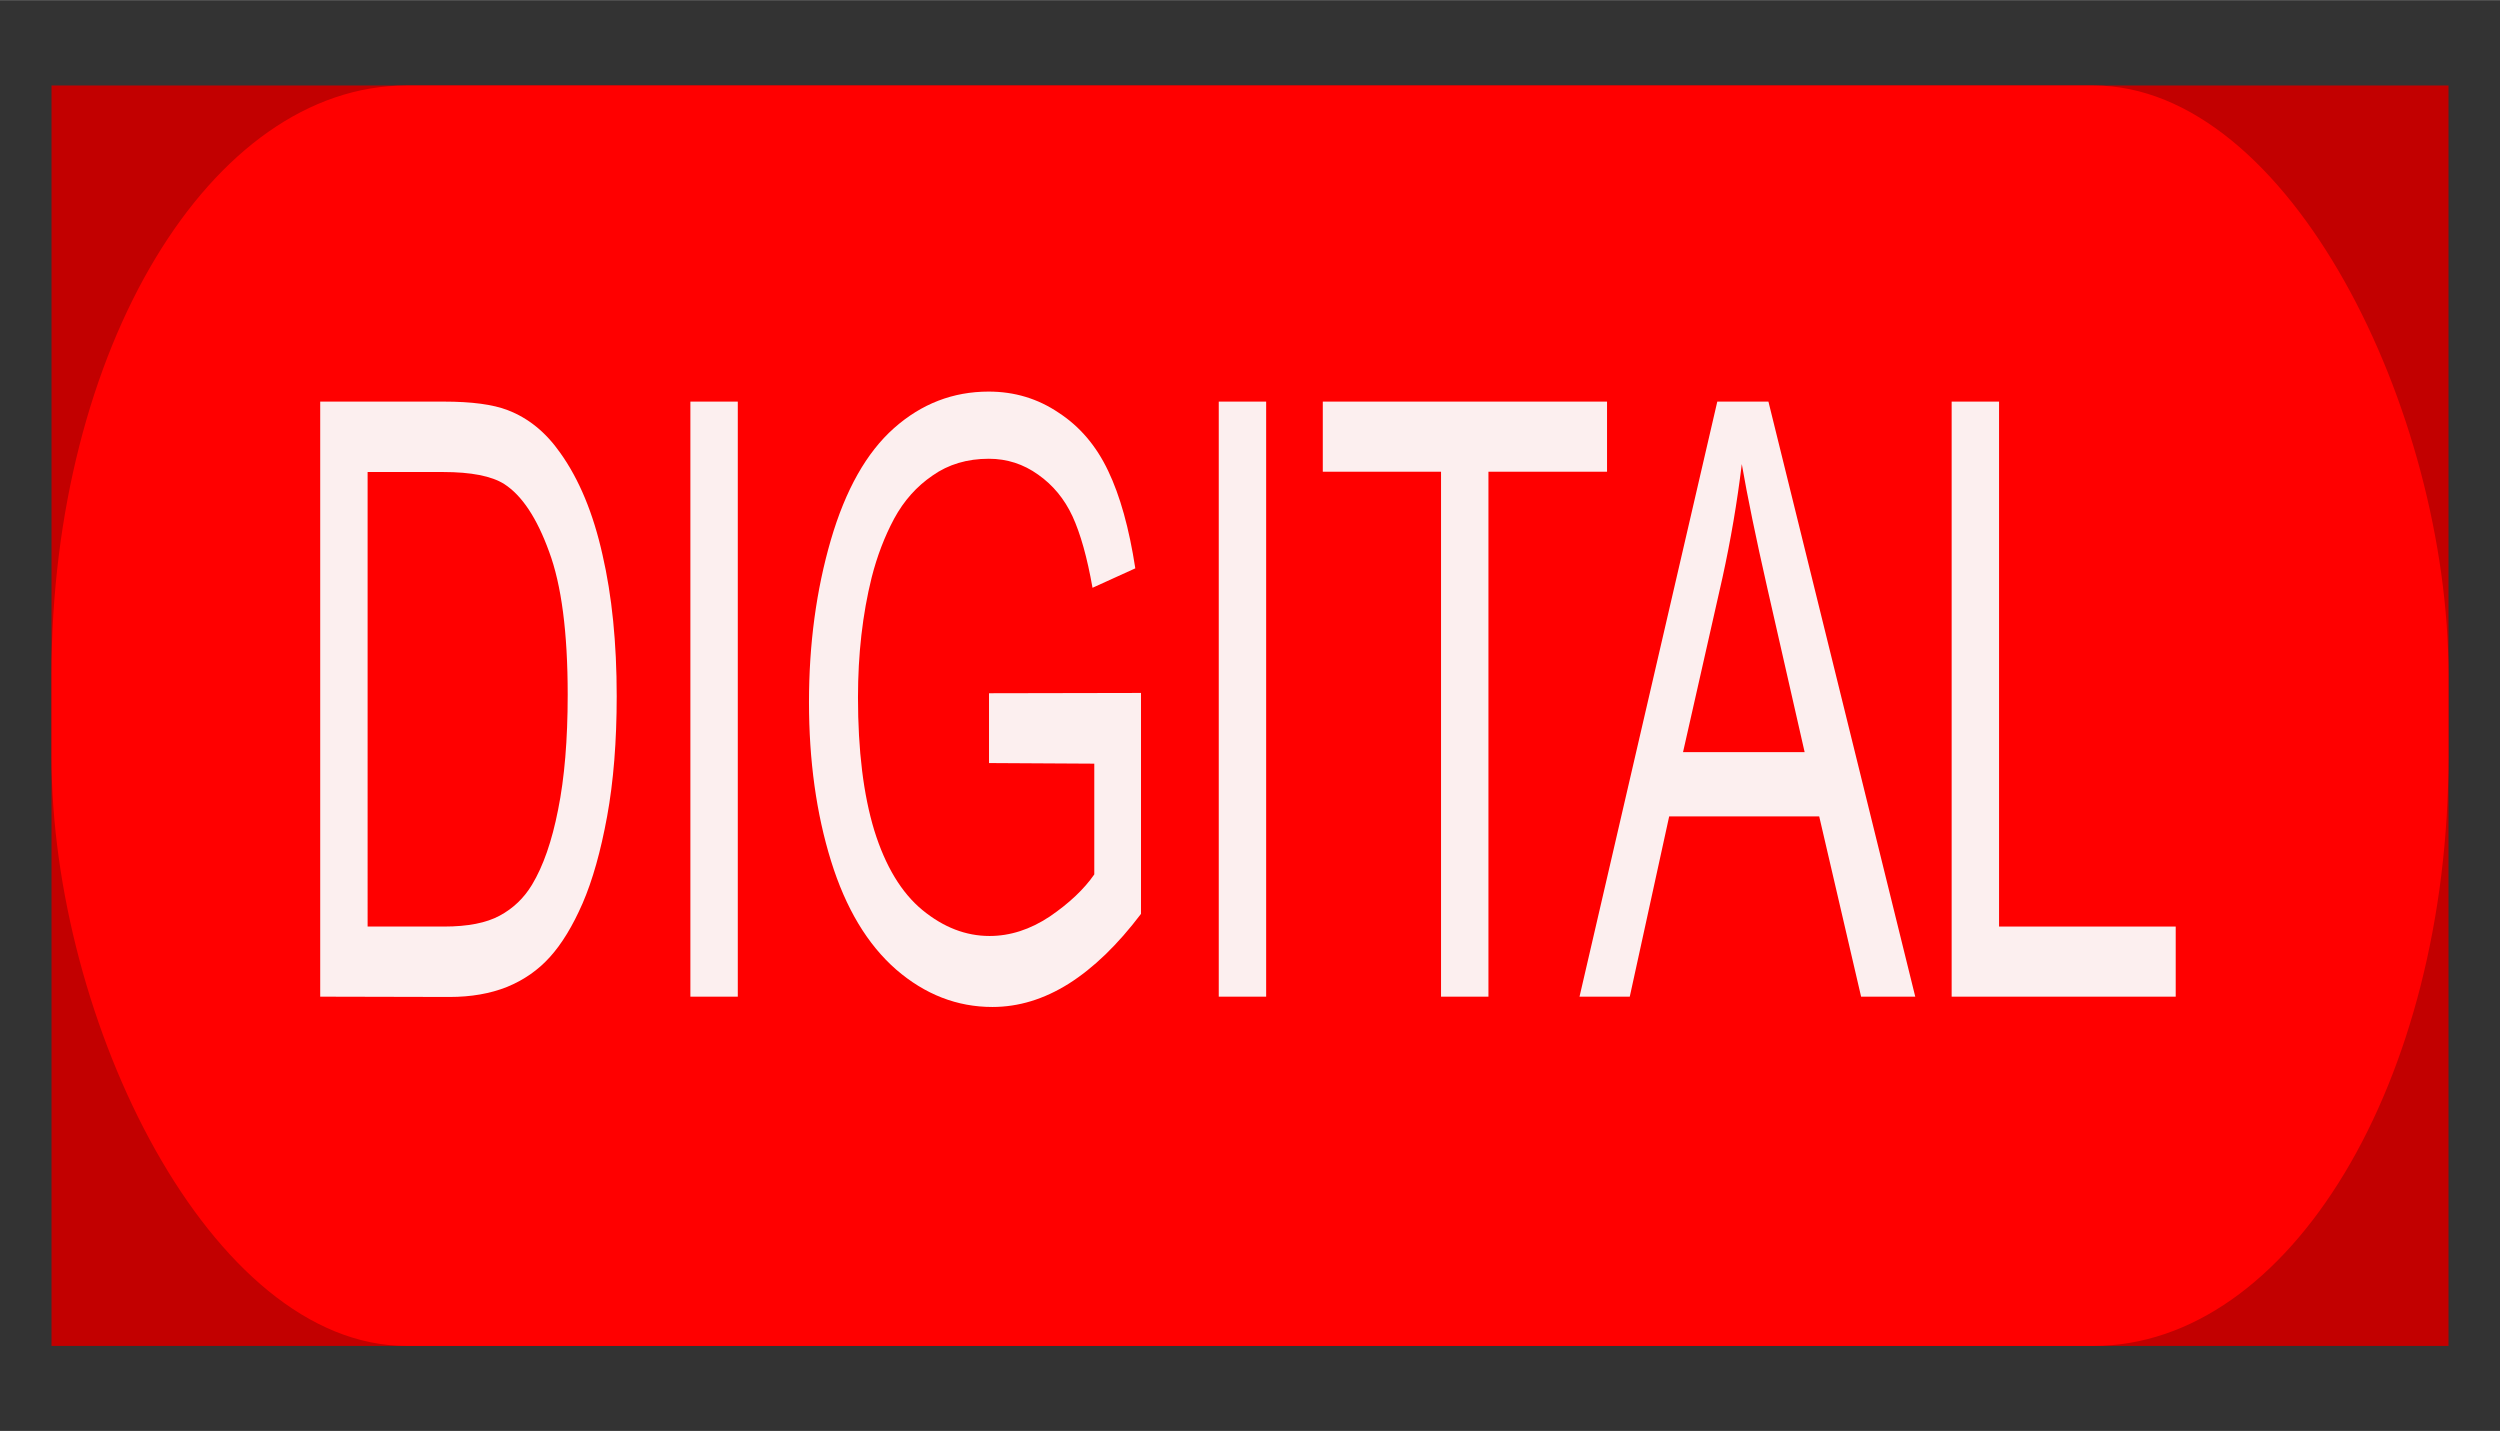 <svg xmlns="http://www.w3.org/2000/svg" xmlns:svg="http://www.w3.org/2000/svg" id="svg4699" width="26.236" height="15.018" version="1.1" viewBox="0 0 6.942 3.973"><rect x="0" y="0" width="6.942" height="3.973" fill="#333333" stroke="none"/><g id="layer1" transform="translate(-43.635,-137.324)"><rect style="opacity:1;fill:#c20000;fill-opacity:1;stroke:none;stroke-width:.368;stroke-linejoin:miter;stroke-miterlimit:4;stroke-dasharray:none;stroke-opacity:1;paint-order:fill markers stroke" id="rect5248" width="6.656" height="3.5" x="43.778" y="137.561"/><rect id="rect5250" width="6.656" height="3.5" x="43.778" y="137.561" rx=".986" ry="1.637" style="opacity:1;fill:red;fill-opacity:1;stroke:none;stroke-width:.368;stroke-linejoin:miter;stroke-miterlimit:4;stroke-dasharray:none;stroke-opacity:1;paint-order:fill markers stroke"/><g style="font-style:normal;font-variant:normal;font-weight:400;font-stretch:normal;font-size:2.822px;line-height:1.25;font-family:Arial;-inkscape-font-specification:Arial;letter-spacing:0;word-spacing:0;fill:#fcefef;fill-opacity:1;stroke:none;stroke-width:.265" id="text5258" aria-label="DIGITAL" transform="matrix(0.493,0,0,0.818,26.752,34.516)"><path style="fill:#fcefef;fill-opacity:1;stroke:none;stroke-width:.265" id="path5260" d="m 36.049,129.065 v -2.02 h 0.696 q 0.236,0 0.36,0.029 0.174,0.04 0.296,0.145 0.16,0.135 0.238,0.346 0.08,0.209 0.08,0.48 0,0.23 -0.054,0.408 -0.054,0.178 -0.138,0.295 -0.084,0.116 -0.185,0.183 -0.099,0.066 -0.241,0.101 -0.141,0.034 -0.324,0.034 z m 0.267,-0.238 h 0.431 q 0.2,0 0.313,-0.037 0.114,-0.037 0.182,-0.105 0.095,-0.095 0.147,-0.255 0.054,-0.161 0.054,-0.39 0,-0.317 -0.105,-0.486 -0.103,-0.171 -0.252,-0.229 -0.107,-0.041 -0.346,-0.041 h -0.424 z"/><path style="fill:#fcefef;fill-opacity:1;stroke:none;stroke-width:.265" id="path5262" d="m 38.134,129.065 v -2.02 h 0.267 v 2.02 z"/><path style="fill:#fcefef;fill-opacity:1;stroke:none;stroke-width:.265" id="path5264" d="m 39.816,128.272 v -0.237 l 0.856,-0.001 v 0.75 q -0.197,0.157 -0.407,0.237 -0.209,0.079 -0.43,0.079 -0.298,0 -0.542,-0.127 -0.243,-0.128 -0.367,-0.369 -0.124,-0.241 -0.124,-0.539 0,-0.295 0.123,-0.55 0.124,-0.256 0.356,-0.38 0.232,-0.124 0.533,-0.124 0.219,0 0.395,0.072 0.178,0.07 0.278,0.197 0.101,0.127 0.153,0.331 l -0.241,0.066 q -0.045,-0.154 -0.113,-0.243 -0.068,-0.088 -0.193,-0.141 -0.125,-0.054 -0.278,-0.054 -0.183,0 -0.317,0.057 -0.134,0.055 -0.216,0.146 -0.081,0.091 -0.127,0.2 -0.077,0.187 -0.077,0.407 0,0.27 0.092,0.452 0.094,0.182 0.271,0.27 0.178,0.088 0.378,0.088 0.174,0 0.339,-0.066 0.165,-0.068 0.251,-0.143 v -0.376 z"/><path style="fill:#fcefef;fill-opacity:1;stroke:none;stroke-width:.265" id="path5266" d="m 41.11,129.065 v -2.02 h 0.267 v 2.02 z"/><path style="fill:#fcefef;fill-opacity:1;stroke:none;stroke-width:.265" id="path5268" d="m 42.362,129.065 v -1.782 h -0.666 v -0.238 h 1.601 v 0.238 h -0.668 v 1.782 z"/><path style="fill:#fcefef;fill-opacity:1;stroke:none;stroke-width:.265" id="path5270" d="m 43.142,129.065 0.776,-2.02 h 0.288 l 0.827,2.02 H 44.728 l -0.236,-0.612 h -0.845 l -0.222,0.612 z m 0.583,-0.83 h 0.685 l -0.211,-0.559 q -0.096,-0.255 -0.143,-0.419 -0.039,0.194 -0.109,0.386 z"/><path style="fill:#fcefef;fill-opacity:1;stroke:none;stroke-width:.265" id="path5272" d="m 45.238,129.065 v -2.02 h 0.267 v 1.782 h 0.995 v 0.238 z"/></g></g></svg>